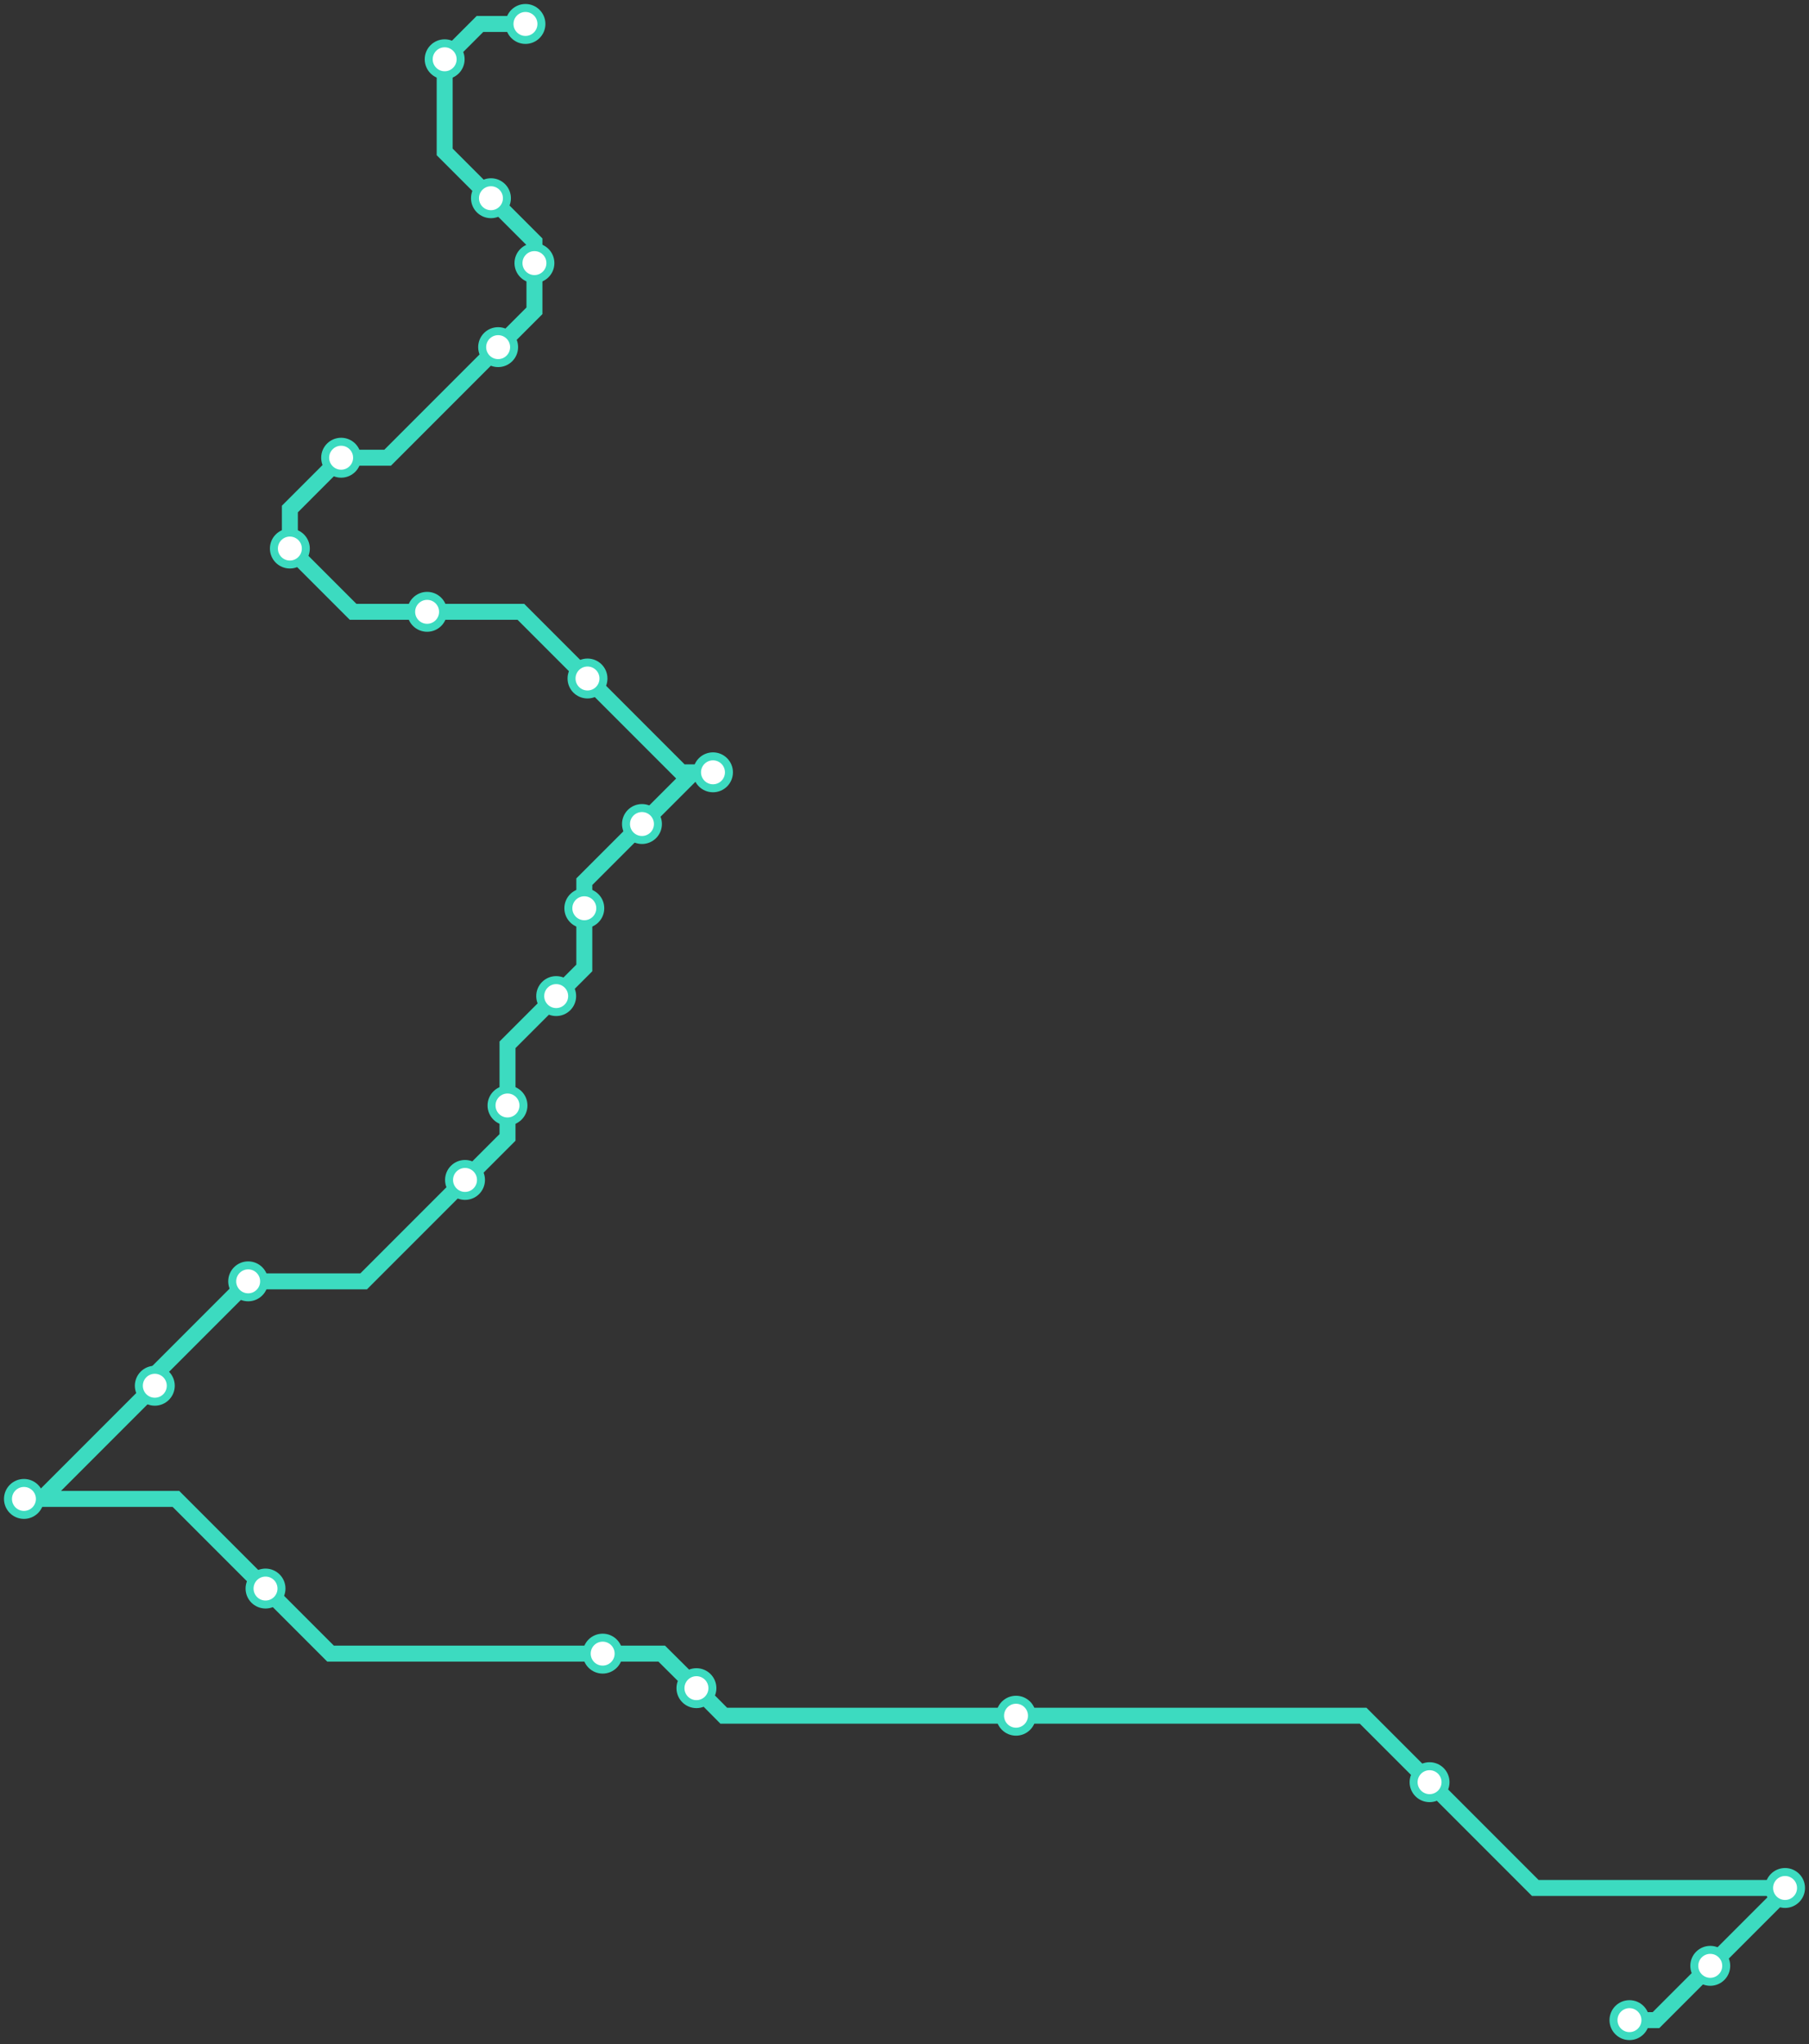 <svg width="906.8" height="1024.0" xmlns="http://www.w3.org/2000/svg">
<rect width="100%" height="100%" fill="#333333" stroke="none"/>
<path d="M263.403 12.0 L240.6 12.0 L222.9 29.7 L222.9 76.1 L246.1 99.3 L267.9 121.1 L267.9 131.8 L267.9 155.7 L249.7 173.9 L194.3 229.3 L171.0 229.3 L145.3 255.0 L145.3 274.8 L177.0 306.5 L214.1 306.5 L261.1 306.5 L294.5 339.9 L341.5 386.9 L357.4 386.9 L347.7 386.9 L321.8 412.8 L292.9 441.7 L292.9 455.0 L292.9 484.9 L278.8 499.0 L254.4 523.4 L254.4 553.8 L254.4 569.8 L233.1 591.1 L182.3 641.9 L124.4 641.9 L77.6 688.7 L77.6 694.2 L20.9 750.9 L12.0 750.9 L88.2 750.9 L133.1 795.8 L165.7 828.4 L302.1 828.4 L331.7 828.4 L349.1 845.7 L362.8 859.5 L509.3 859.5 L683.3 859.5 L716.6 892.8 L769.6 945.8 L894.8 945.8 L894.8 947.3 L857.3 984.8 L830.1 1012.0 L816.8 1012.0 " />
<circle cx="263.4" cy="12.0" r="8" />
<circle cx="222.9" cy="29.7" r="8" />
<circle cx="246.1" cy="99.3" r="8" />
<circle cx="267.9" cy="131.8" r="8" />
<circle cx="249.7" cy="173.9" r="8" />
<circle cx="171.0" cy="229.3" r="8" />
<circle cx="145.3" cy="274.8" r="8" />
<circle cx="214.1" cy="306.5" r="8" />
<circle cx="294.5" cy="339.9" r="8" />
<circle cx="357.4" cy="386.9" r="8" />
<circle cx="321.8" cy="412.8" r="8" />
<circle cx="292.9" cy="455.0" r="8" />
<circle cx="278.8" cy="499.0" r="8" />
<circle cx="254.4" cy="553.8" r="8" />
<circle cx="233.1" cy="591.1" r="8" />
<circle cx="124.4" cy="641.9" r="8" />
<circle cx="77.6" cy="694.2" r="8" />
<circle cx="12.0" cy="750.9" r="8" />
<circle cx="133.1" cy="795.8" r="8" />
<circle cx="302.1" cy="828.4" r="8" />
<circle cx="349.1" cy="845.7" r="8" />
<circle cx="509.3" cy="859.5" r="8" />
<circle cx="716.6" cy="892.8" r="8" />
<circle cx="894.8" cy="945.8" r="8" />
<circle cx="857.3" cy="984.8" r="8" />
<circle cx="816.8" cy="1012.0" r="8" />
<style>
circle {
fill: white;
stroke: #3CDBC0;
stroke-width: 4;
}
path {
fill: none;
stroke: #3CDBC0;
stroke-width: 8;
}</style>
</svg>
